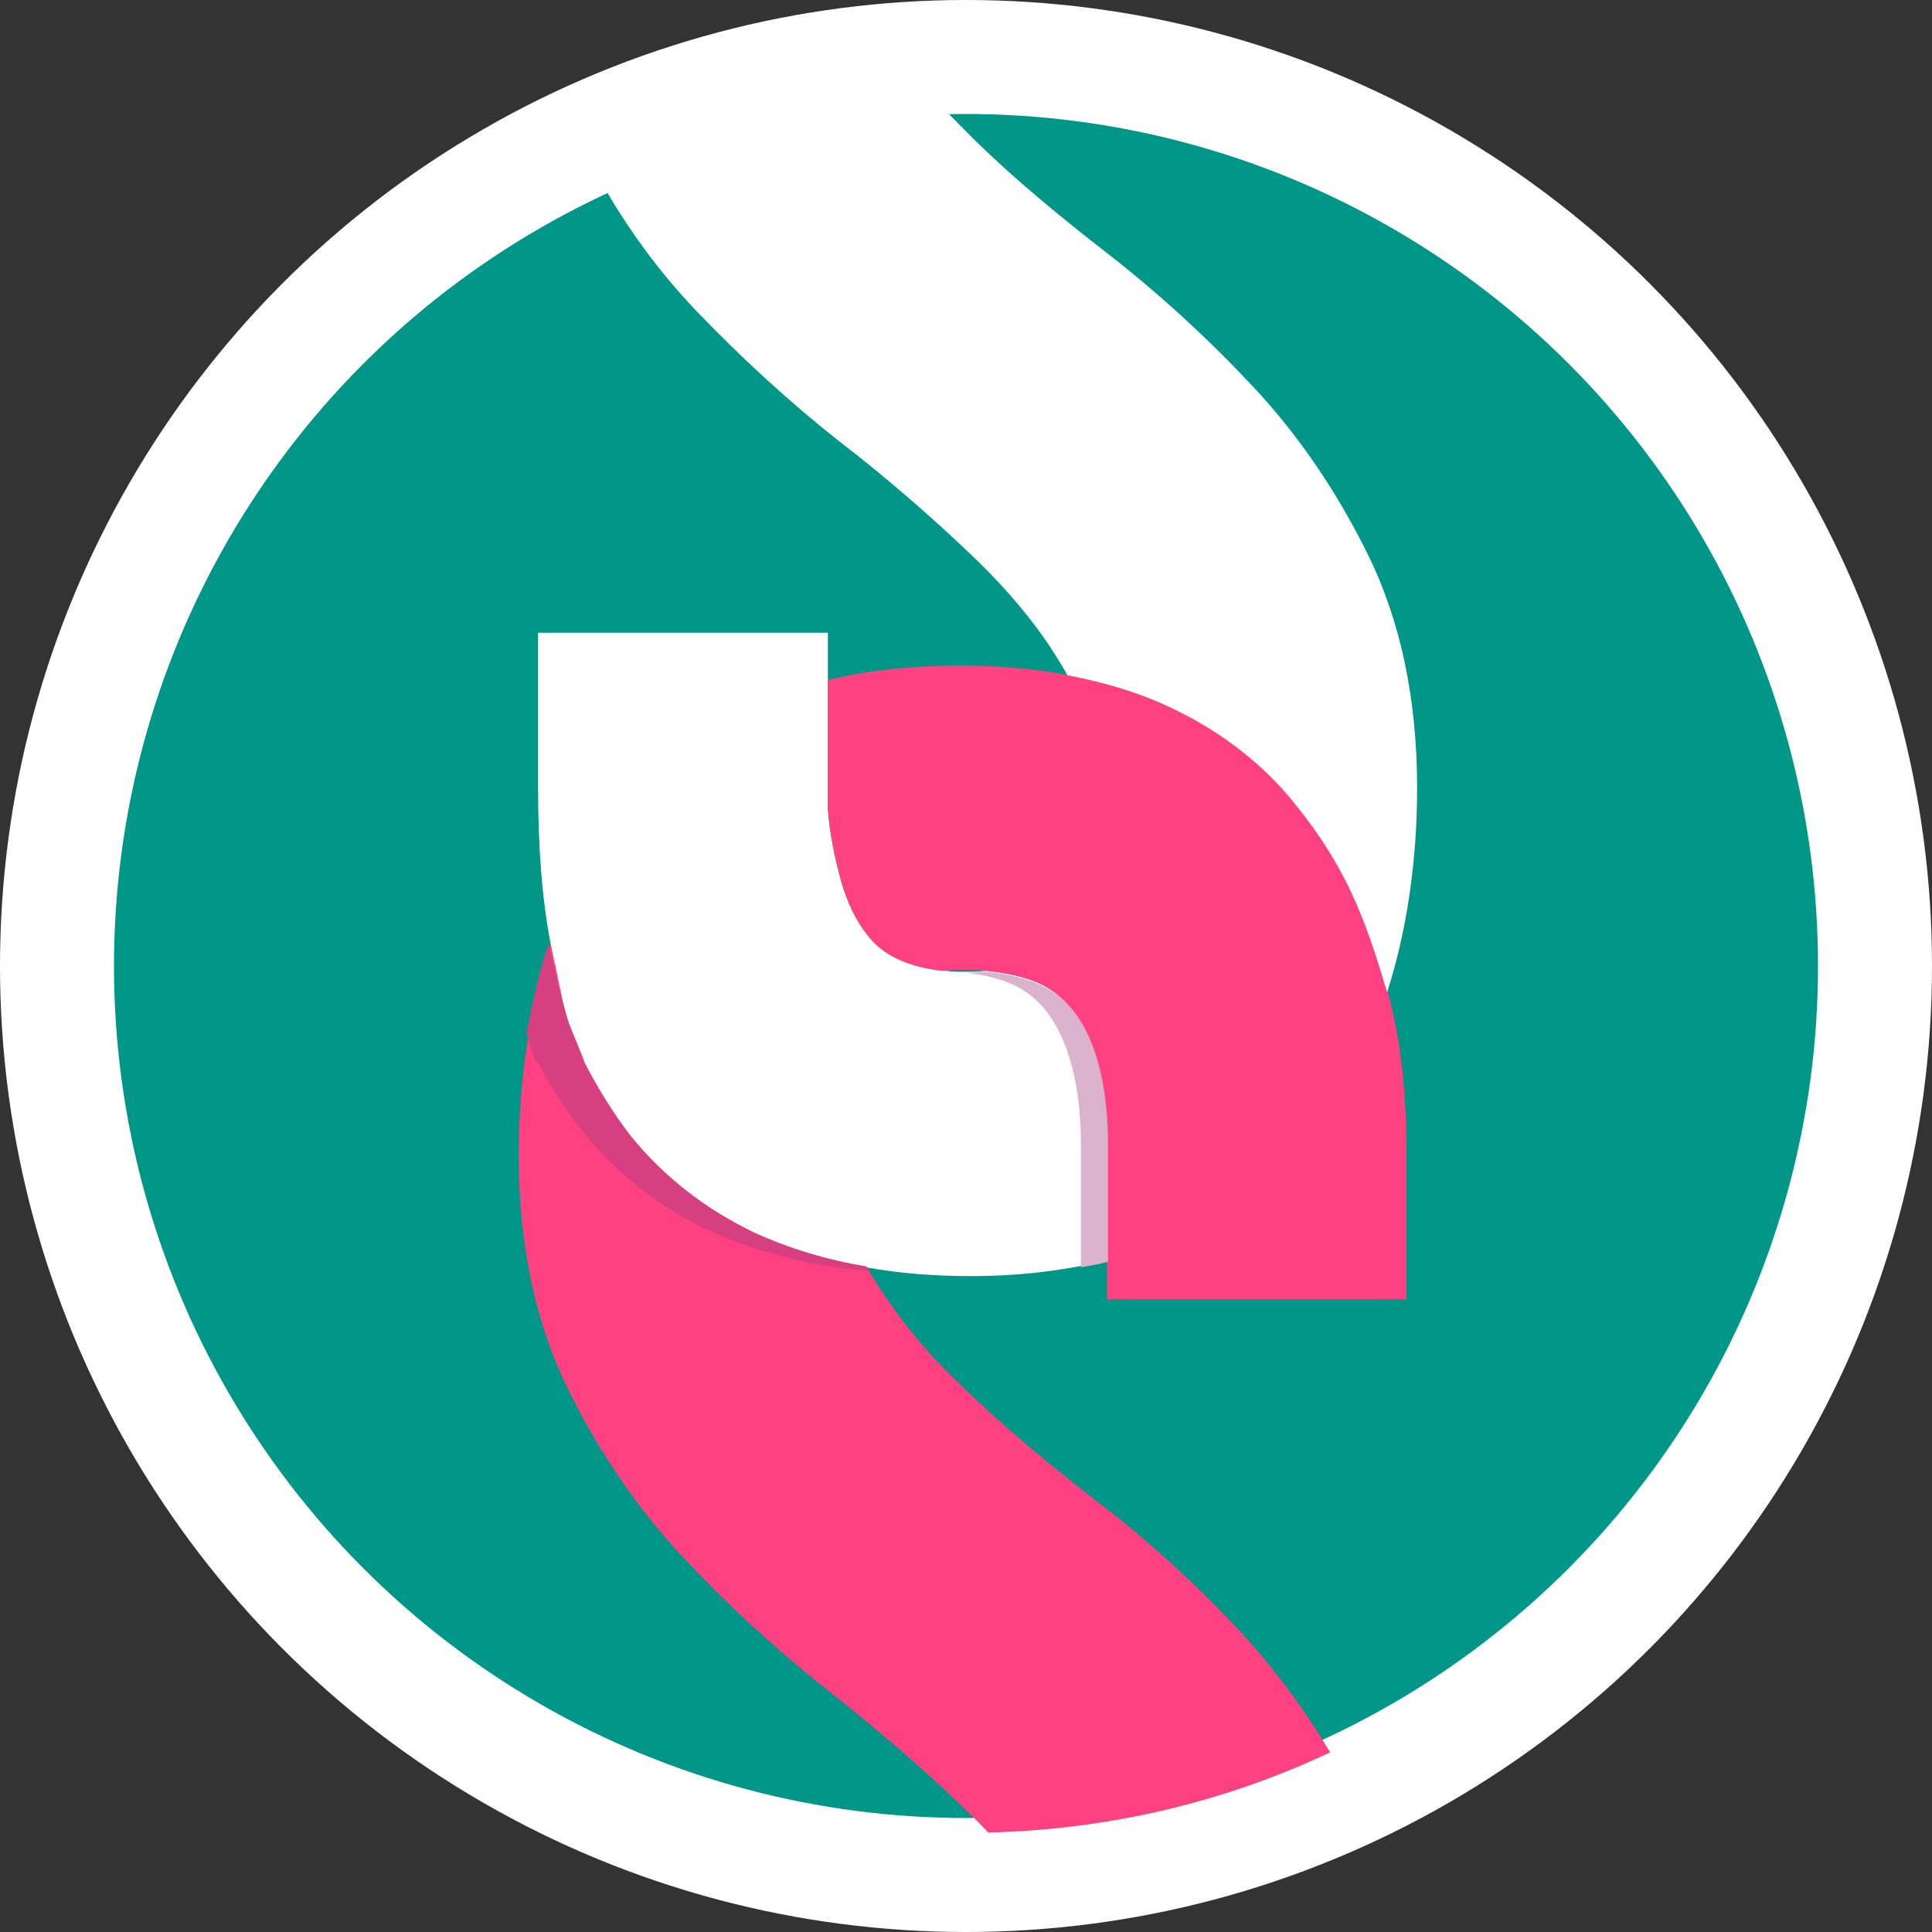 <svg xmlns="http://www.w3.org/2000/svg" xml:space="preserve" id="Layer_1" x="0" y="0" version="1.1" viewBox="90.5 104.7 200 200"><rect x="90.5" y="104.7" width="200" height="200" fill="#333333" stroke="none"/><style id="style1" type="text/css">.st1{fill:#fff}.st2{fill:#ff4081}</style><g id="g7"><circle id="circle1" cx="190.5" cy="204.7" r="100" class="st1"/><circle id="circle2" cx="190.5" cy="204.7" r="88.2" style="fill:#009688"/><path id="path2" d="M200.3 207.9c-1.2-1-3-2.2-7.6-2.7h-.2c-.7.1-1.4.1-2 .1-.7 0-1.4 0-2.1-.1h-.3c-3.6-.4-6.2-1.6-7.8-3.7-1.2-1.5-2.1-3.4-2.7-5.5-.6-2.2-1.2-4.7-1.4-7.6v-18.2h-30v15.9c0 6.3.4 11.6 1.3 16.3.1.7.3 1.5.4 2.2.2 1 .4 1.9.6 2.9l.9 3.3 1.5 3.7v.1c1.6 3.2 3.2 5.6 4.9 7.8 3.4 4.3 7.7 7.7 12.8 10 3.5 1.6 7.4 2.8 11.6 3.5 3.3.6 6.9.9 10.7.9 5.1 0 9.2-.5 14.2-1.6v-12c.1-8.3-2.2-13.1-4.8-15.3z" class="st1"/><path id="path3" d="M224.8 188.1c-3-3.8-6.8-6.9-11.3-9.3-.3-.1-.5-.3-.8-.4-3.5-1.7-7.3-3-11.6-3.8-3.5-.7-7.3-1-11.3-1-4.9 0-9.6.5-13.6 1.5V188.4c.2 2.8.8 5.4 1.4 7.6.6 2.1 1.5 4 2.7 5.5 1.6 2.1 4.2 3.3 7.8 3.7h.2c.7-.1 1.4-.1 2-.1.7 0 1.4 0 2.1.1h.2c4.6.5 6.4 1.6 7.6 2.7 2.6 2.2 4.9 7 4.9 15.3v16h31v-15c0-6-.5-11.8-2.1-17.4 0-.1 0-.1-.1-.2-1-3.4-2.1-6.7-3.6-9.9-1.2-2.7-3-5.5-5.5-8.6z" class="st2"/><path id="path4" d="M177.4 150.4c4.8 3.7 9.3 7.6 13.5 11.6 3.9 3.7 7.2 7.6 9.7 11.9.1.2.3.5.4.7 4.2.8 8.1 2 11.6 3.8.3.1.5.3.8.4 4.5 2.4 8.3 5.5 11.3 9.3 2.5 3.1 4.2 5.9 5.6 8.8 1.5 3.2 2.6 6.5 3.6 9.9.1.2.1.4.2.6 2-6.2 3.1-13.5 3.1-21.1 0-9.2-1.7-17.3-5.1-24.2-3.2-6.5-7.2-12.4-12-17.5-4.6-4.9-9.6-9.5-15-13.7-4.9-3.8-9.5-7.6-13.6-11.6-1.4-1.4-2.8-2.8-4.1-4.2-12.4.4-24.1 3.3-34.8 8.2 2.8 5 6.1 9.5 9.9 13.5 4.8 5 9.7 9.5 14.9 13.6z" class="st1"/><path id="path5" d="M203.9 260c-4.9-3.8-9.5-7.6-13.6-11.6-3.9-3.6-7.1-7.6-9.7-11.9-.1-.2-.2-.4-.3-.5-4.2-.7-8.1-1.9-11.6-3.5-5-2.4-9.3-5.7-12.8-10-1.7-2.2-3.3-4.7-4.9-7.8v-.1l-1.5-3.7c-.4-1-.7-2.1-.9-3.3-.2-.9-.4-1.9-.6-2.9-.2-.7-.3-1.4-.5-2.2-2.1 6.4-3.3 13.7-3.3 21.8 0 9.2 1.7 17.3 5.1 24.2 3.2 6.5 7.2 12.4 12 17.5 4.6 4.9 9.6 9.5 14.8 13.6 4.8 3.8 9.4 7.7 13.5 11.6 1.1 1.1 2.2 2.1 3.2 3.2 12.6-.3 24.6-3.2 35.4-8.3-2.7-4.5-5.8-8.7-9.3-12.5-4.6-4.9-9.6-9.5-15-13.6z" class="st2"/><path id="path6" d="M205.2 223.3c0-8.4-2.3-13.2-4.9-15.3-1.2-1-3-2.2-7.6-2.7h-.2c-.6 0-1.2.1-1.9.1 4 .5 5.7 1.6 6.9 2.6 2.6 2.2 4.9 7 4.9 15.3v12.6c.9-.2 1.9-.3 2.8-.6z" style="fill:#dbb3cd"/><path id="path7" d="M146.1 214.5c1.7 3.2 3.3 5.6 5.1 7.8 3.6 4.3 8 7.7 13.2 10 3.6 1.6 7.6 2.8 12 3.5 1.3.2 2.7.4 4.1.5-.1-.2-.2-.3-.3-.5-4.2-.7-8.1-1.9-11.6-3.5-5-2.4-9.3-5.7-12.8-10-1.7-2.2-3.3-4.7-4.9-7.8v-.1l-1.5-3.7c-.6-1.9-1.1-4-1.6-6.1-.2-.7-.3-1.4-.5-2.2-1 2.9-1.7 6.1-2.3 9.3l.9 2.7z" style="fill:#d64081"/></g></svg>